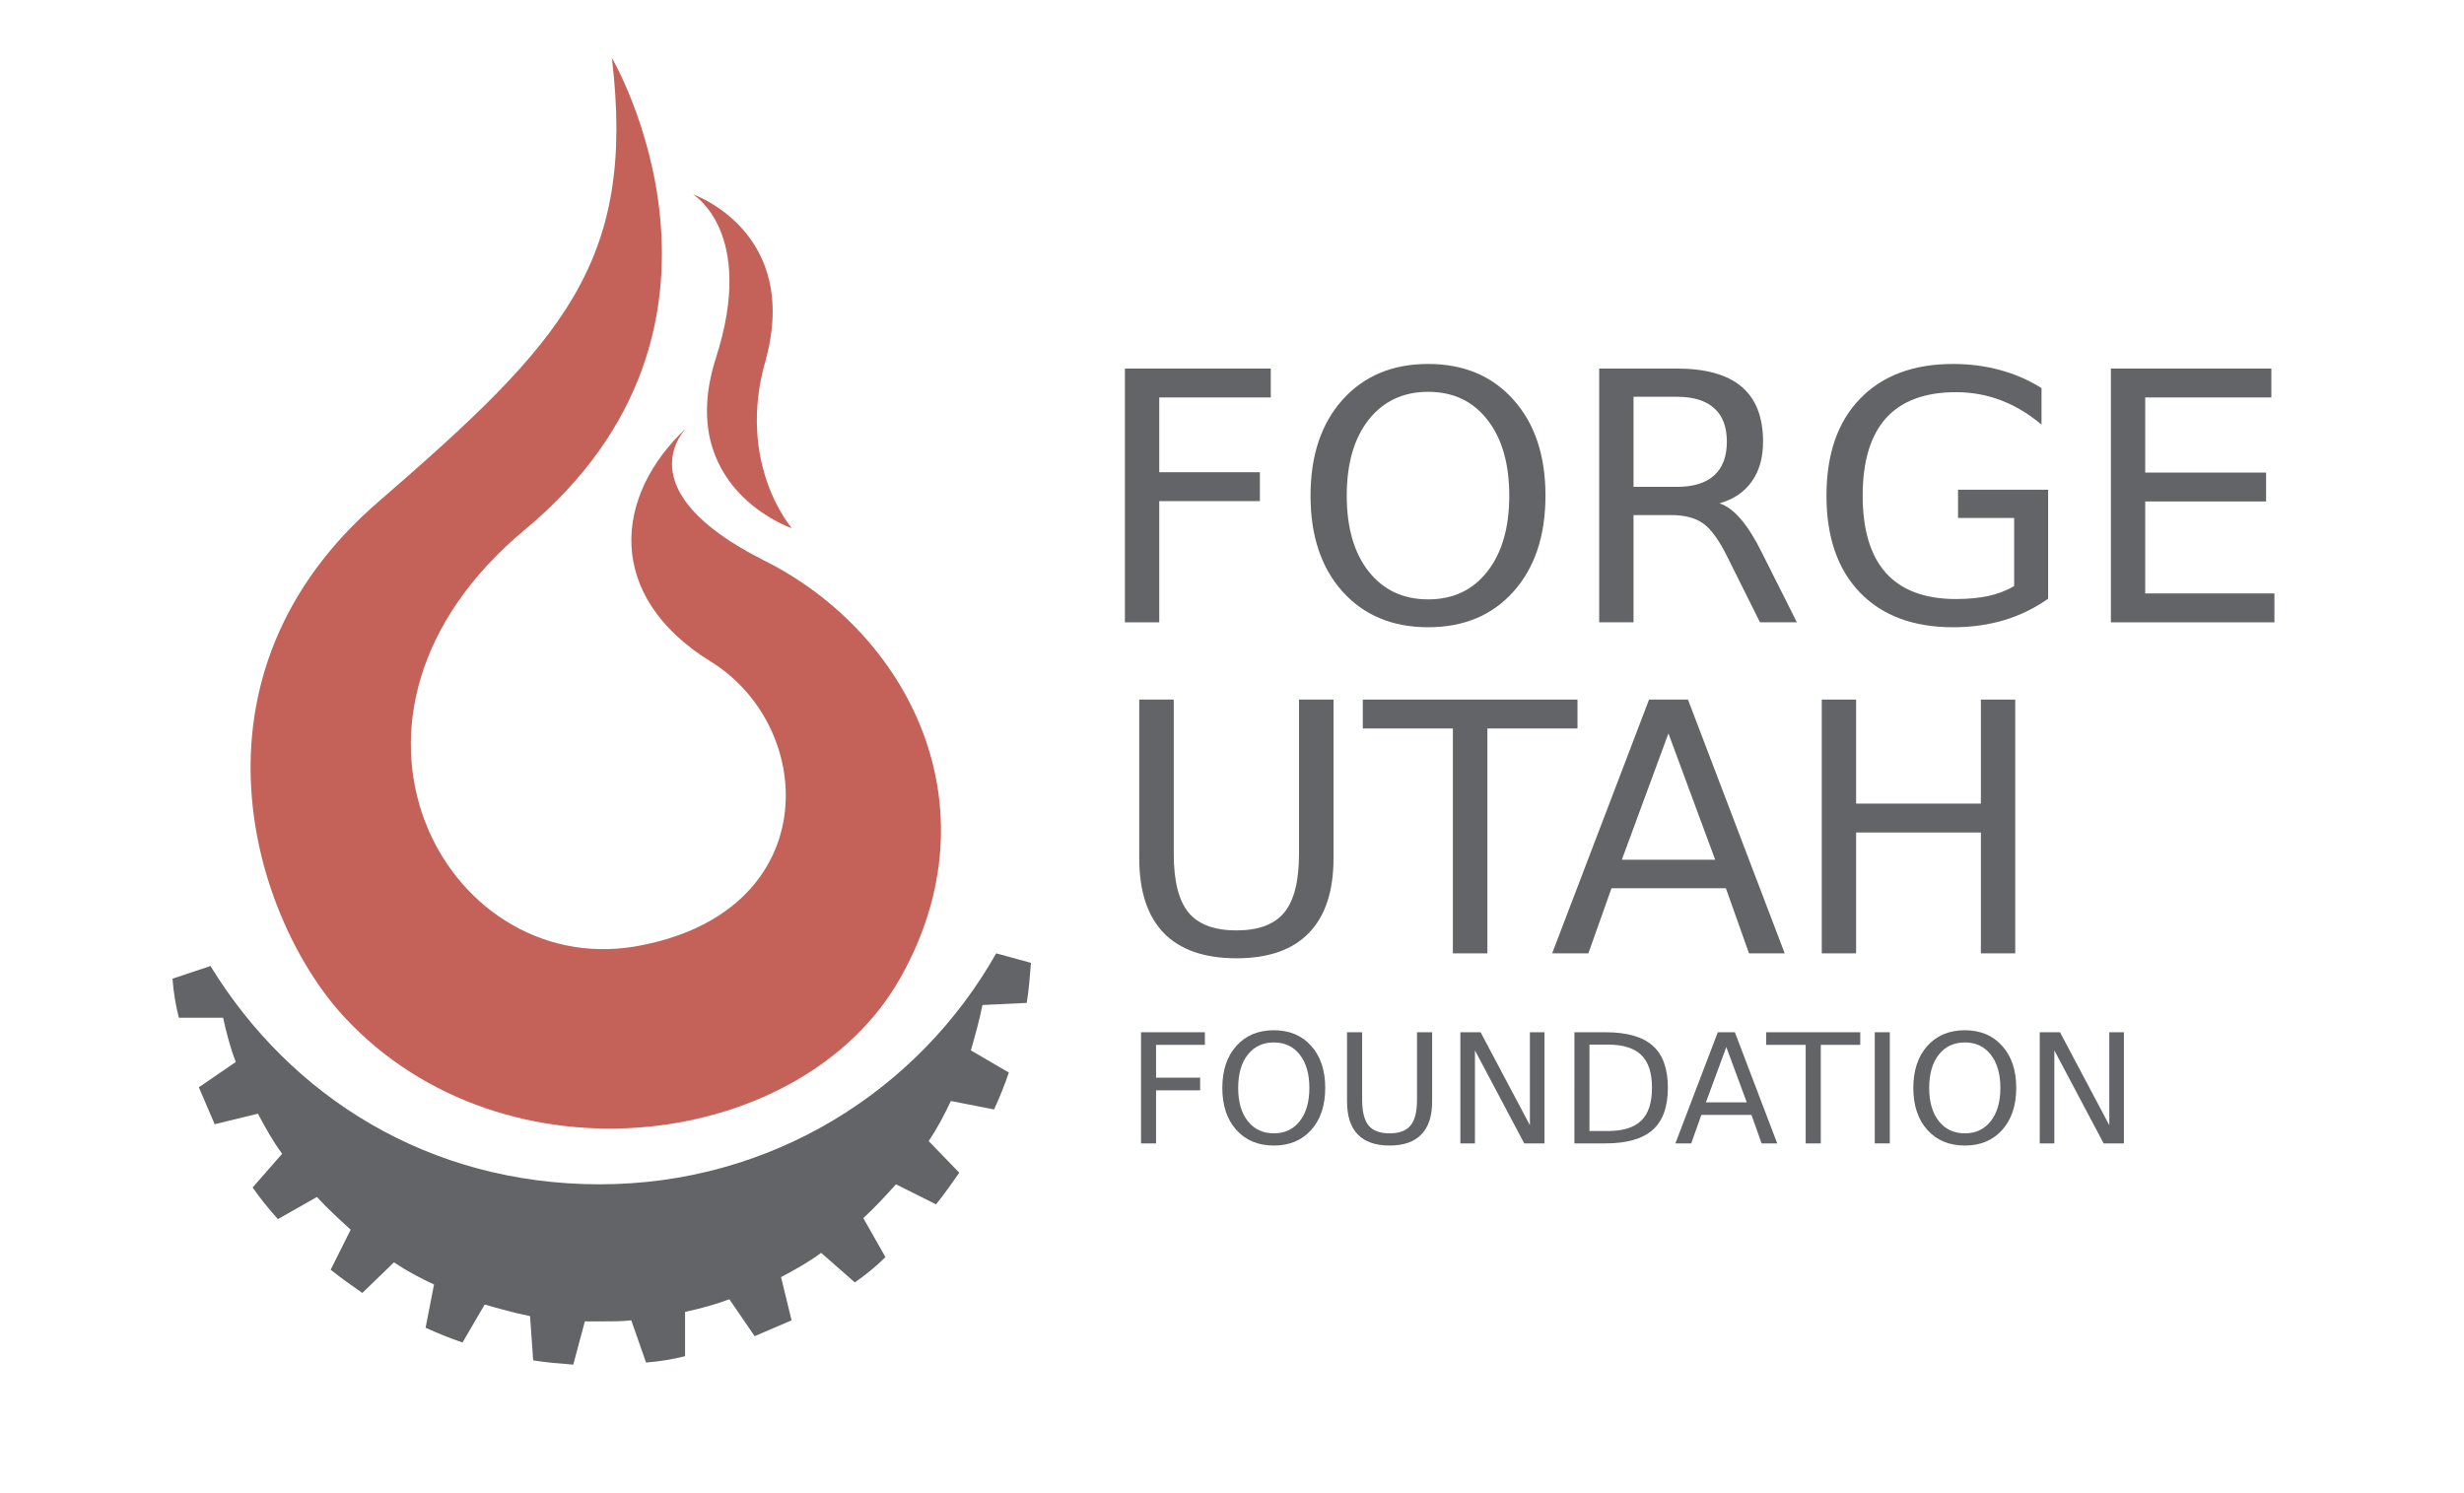 <?xml version="1.0" encoding="UTF-8" standalone="no"?>
<svg
   id="Layer_1"
   data-name="Layer 1"
   version="1.1"
   viewBox="0 0 610.5 370"
   sodipodi:docname="forge-utah-foundation.svg"
   xmlns:inkscape="http://www.inkscape.org/namespaces/inkscape"
   xmlns:sodipodi="http://sodipodi.sourceforge.net/DTD/sodipodi-0.dtd"
   xmlns="http://www.w3.org/2000/svg"
   xmlns:svg="http://www.w3.org/2000/svg">
  <sodipodi:namedview
     id="namedview27"
     pagecolor="#ffffff"
     bordercolor="#000000"
     borderopacity="0.25"
     inkscape:showpageshadow="2"
     inkscape:pageopacity="0.0"
     inkscape:pagecheckerboard="0"
     inkscape:deskcolor="#d1d1d1" />
  <defs
     id="defs4">
    <style
       id="style2">
      .cls-1 {
        fill: #c46158;
      }

      .cls-1, .cls-2 {
        stroke-width: 0px;
      }

      .cls-3 {
        font-size: 37.78px;
      }

      .cls-3, .cls-4 {
        font-family: SourceCodeProForPowerline-Medium, 'Source Code Pro for Powerline';
        font-weight: 500;
      }

      .cls-3, .cls-4, .cls-2 {
        fill: #636467;
      }

      .cls-4 {
        font-size: 86.26px;
      }
    </style>
  </defs>
  <g
     id="g12">
    <path
       class="cls-2"
       d="m 254.39,248.52 c 0.52,-3.14 0.78,-6.53 1.05,-9.93 l -8.62,-2.35 c -19.34,34.23 -55.92,57.23 -98.25,57.23 -42.33,0 -76.56,-21.69 -96.42,-54.09 l -9.41,3.14 c 0.26,3.4 0.78,6.53 1.57,9.67 h 10.97 c 0.78,3.66 1.83,7.58 3.14,10.97 l -9.15,6.27 c 1.31,3.14 2.61,6.01 3.92,9.15 l 10.71,-2.61 c 1.83,3.4 3.66,6.79 6.01,9.93 l -7.32,8.36 c 1.83,2.61 3.92,5.23 6.27,7.84 l 9.67,-5.49 c 2.61,2.87 5.49,5.49 8.36,8.1 l -4.96,9.93 c 2.61,2.09 5.23,3.92 7.84,5.75 l 7.84,-7.58 c 3.13,2.09 6.53,3.92 9.93,5.49 l -2.09,10.71 c 2.87,1.31 6.01,2.61 9.15,3.66 l 5.49,-9.41 c 3.66,1.04 7.32,2.09 11.24,2.87 l 0.78,10.97 c 3.14,0.52 6.53,0.78 9.93,1.05 l 2.87,-10.71 h 4.18 c 2.61,0 4.96,0 7.32,-0.26 l 3.66,10.45 c 3.4,-0.26 6.53,-0.78 9.67,-1.57 v -10.98 c 3.66,-0.78 7.58,-1.83 10.97,-3.13 l 6.27,9.15 c 3.13,-1.31 6.01,-2.61 9.15,-3.92 l -2.61,-10.71 c 3.4,-1.83 6.79,-3.66 9.93,-6.01 l 8.36,7.32 c 2.61,-1.83 5.23,-3.92 7.58,-6.27 l -5.49,-9.67 c 2.87,-2.61 5.49,-5.49 8.1,-8.36 l 9.93,4.96 c 2.09,-2.61 3.92,-5.23 5.75,-7.84 l -7.58,-7.84 c 2.09,-3.14 3.92,-6.53 5.49,-9.93 l 10.71,2.09 c 1.31,-2.87 2.61,-6.01 3.66,-9.15 l -9.41,-5.49 c 1.05,-3.66 2.09,-7.32 2.87,-11.24 z m 0,0"
       id="path6" />
    <path
       class="cls-1"
       d="m 151.6,14.34 c 0,0 39.08,66.53 -21.54,116.9 -55.54,46.26 -19.92,111.09 27.12,103.32 47.03,-8.02 45.58,-53.99 19.08,-70.53 -26.49,-16.27 -24.28,-41.2 -6.08,-58.09 0,0 -16.17,15.24 19.27,33.01 35.44,17.77 57.69,60.61 33.65,103.34 -24.04,42.73 -97.93,52.54 -137.7,9.83 C 63.06,228.11 43.04,167.67 94.23,123.93 139.32,84.86 157.67,65.09 151.6,14.33 v 0 z m 0,0"
       id="path8" />
    <path
       class="cls-1"
       d="m 196.2,130.91 c 0,0 -29.13,-9.9 -18.83,-42.18 10.08,-31.23 -5.69,-40.58 -5.69,-40.58 0,0 26.75,9.2 18.01,41.17 -7.41,25.64 6.52,41.6 6.52,41.6 v 0 z m 0,0"
       id="path10" />
  </g>
  <g
     aria-label="FORGE"
     transform="translate(270.25,154.21)"
     id="text16"
     class="cls-4"
     style="font-weight:500;font-size:86.26px;font-family:SourceCodeProForPowerline-Medium, 'Source Code Pro for Powerline';fill:#636467">
    <path
       d="M 8.466,-62.884 H 44.604 v 7.16 H 16.974 v 18.532 h 24.935 v 7.16 H 16.974 V 0 H 8.466 Z"
       id="path29" />
    <path
       d="m 83.606,-57.114 q -9.266,0 -14.742,6.908 -5.433,6.908 -5.433,18.827 0,11.878 5.433,18.785 5.475,6.908 14.742,6.908 9.266,0 14.657,-6.908 5.433,-6.908 5.433,-18.785 0,-11.92 -5.433,-18.827 -5.391,-6.908 -14.657,-6.908 z m 0,-6.908 q 13.225,0 21.144,8.887 7.918,8.845 7.918,23.755 0,14.868 -7.918,23.755 -7.918,8.845 -21.144,8.845 -13.268,0 -21.228,-8.845 -7.918,-8.845 -7.918,-23.755 0,-14.91 7.918,-23.755 7.961,-8.887 21.228,-8.887 z"
       id="path31" />
    <path
       d="m 155.799,-29.483 q 2.738,0.927 5.307,3.959 2.611,3.033 5.223,8.34 L 174.963,0 h -9.14 l -8.045,-16.132 q -3.117,-6.318 -6.065,-8.382 -2.906,-2.064 -7.961,-2.064 h -9.266 V 0 h -8.508 v -62.884 h 19.206 q 10.783,0 16.09,4.507 5.307,4.507 5.307,13.604 0,5.939 -2.78,9.856 -2.738,3.917 -8.003,5.433 z m -21.312,-26.409 v 22.323 h 10.698 q 6.149,0 9.266,-2.822 3.159,-2.864 3.159,-8.382 0,-5.518 -3.159,-8.297 -3.117,-2.822 -9.266,-2.822 z"
       id="path33" />
    <path
       d="M 228.791,-8.971 V -25.861 h -13.899 v -6.992 H 237.215 v 26.998 q -4.928,3.496 -10.867,5.307 -5.939,1.769 -12.678,1.769 -14.742,0 -23.081,-8.592 -8.297,-8.634 -8.297,-24.008 0,-15.416 8.297,-24.008 8.34,-8.634 23.081,-8.634 6.149,0 11.667,1.516 5.56,1.516 10.235,4.465 v 9.056 q -4.717,-4.001 -10.024,-6.023 -5.307,-2.022 -11.162,-2.022 -11.541,0 -17.353,6.444 -5.77,6.444 -5.77,19.206 0,12.72 5.77,19.164 5.812,6.444 17.353,6.444 4.507,0 8.045,-0.758 3.538,-0.8 6.36,-2.443 z"
       id="path35" />
    <path
       d="m 252.757,-62.884 h 39.76 v 7.16 h -31.252 v 18.617 h 29.947 v 7.16 h -29.947 v 22.786 h 32.011 V 0 h -40.519 z"
       id="path37" />
  </g>
  <g
     aria-label="FOUNDATION"
     transform="translate(279,283.33)"
     id="text20"
     class="cls-3"
     style="font-weight:500;font-size:37.78px;font-family:SourceCodeProForPowerline-Medium, 'Source Code Pro for Powerline';fill:#636467">
    <path
       d="M 3.708,-27.542 H 19.536 v 3.136 H 7.434 v 8.117 H 18.355 V -13.153 H 7.434 V 0 H 3.708 Z"
       id="path40" />
    <path
       d="m 36.618,-25.014 q -4.058,0 -6.457,3.025 -2.38,3.025 -2.38,8.246 0,5.202 2.38,8.227 2.398,3.025 6.457,3.025 4.058,0 6.42,-3.025 2.38,-3.025 2.38,-8.227 0,-5.221 -2.38,-8.246 -2.361,-3.025 -6.42,-3.025 z m 0,-3.025 q 5.792,0 9.261,3.892 3.468,3.874 3.468,10.404 0,6.512 -3.468,10.404 -3.468,3.874 -9.261,3.874 -5.811,0 -9.297,-3.874 -3.468,-3.874 -3.468,-10.404 0,-6.53 3.468,-10.404 3.487,-3.892 9.297,-3.892 z"
       id="path42" />
    <path
       d="m 54.751,-27.542 h 3.745 v 16.732 q 0,4.427 1.605,6.383 1.605,1.937 5.202,1.937 3.579,0 5.184,-1.937 1.605,-1.955 1.605,-6.383 v -16.732 h 3.745 v 17.193 q 0,5.387 -2.675,8.135 -2.656,2.749 -7.859,2.749 -5.221,0 -7.895,-2.749 -2.656,-2.749 -2.656,-8.135 z"
       id="path44" />
    <path
       d="m 82.828,-27.542 h 5.018 l 12.212,23.041 V -27.542 h 3.616 V 0 H 98.656 L 86.444,-23.041 V 0 h -3.616 z"
       id="path46" />
    <path
       d="m 114.816,-24.48 v 21.417 h 4.501 q 5.7,0 8.338,-2.583 2.656,-2.583 2.656,-8.154 0,-5.534 -2.656,-8.098 -2.638,-2.583 -8.338,-2.583 z m -3.726,-3.062 h 7.656 q 8.006,0 11.751,3.339 3.745,3.321 3.745,10.404 0,7.121 -3.763,10.46 Q 126.714,0 118.745,0 h -7.656 z"
       id="path48" />
    <path
       d="m 148.722,-23.871 -5.055,13.706 h 10.128 z m -2.103,-3.671 h 4.224 L 161.34,0 h -3.874 l -2.509,-7.065 H 142.542 L 140.033,0 h -3.929 z"
       id="path50" />
    <path
       d="m 158.61,-27.542 h 23.299 v 3.136 h -9.777 V 0 h -3.745 v -24.406 h -9.777 z"
       id="path52" />
    <path
       d="m 185.506,-27.542 h 3.726 V 0 h -3.726 z"
       id="path54" />
    <path
       d="m 207.827,-25.014 q -4.058,0 -6.457,3.025 -2.38,3.025 -2.38,8.246 0,5.202 2.38,8.227 2.398,3.025 6.457,3.025 4.058,0 6.42,-3.025 2.38,-3.025 2.38,-8.227 0,-5.221 -2.38,-8.246 -2.361,-3.025 -6.42,-3.025 z m 0,-3.025 q 5.792,0 9.261,3.892 3.468,3.874 3.468,10.404 0,6.512 -3.468,10.404 -3.468,3.874 -9.261,3.874 -5.811,0 -9.297,-3.874 -3.468,-3.874 -3.468,-10.404 0,-6.53 3.468,-10.404 3.487,-3.892 9.297,-3.892 z"
       id="path56" />
    <path
       d="m 226.385,-27.542 h 5.018 l 12.212,23.041 V -27.542 h 3.616 V 0 h -5.018 L 230.001,-23.041 V 0 h -3.616 z"
       id="path58" />
  </g>
  <g
     aria-label="UTAH"
     transform="translate(274.77,236.24)"
     id="text24"
     class="cls-4"
     style="font-weight:500;font-size:86.26px;font-family:SourceCodeProForPowerline-Medium, 'Source Code Pro for Powerline';fill:#636467">
    <path
       d="m 7.497,-62.884 h 8.55 v 38.202 q 0,10.109 3.664,14.573 3.664,4.423 11.878,4.423 8.171,0 11.835,-4.423 3.664,-4.465 3.664,-14.573 v -38.202 h 8.55 v 39.255 q 0,12.299 -6.107,18.575 -6.065,6.276 -17.943,6.276 -11.92,0 -18.027,-6.276 -6.065,-6.276 -6.065,-18.575 z"
       id="path61" />
    <path
       d="m 62.884,-62.884 h 53.196 v 7.16 H 93.757 V 0 H 85.207 V -55.724 H 62.884 Z"
       id="path63" />
    <path
       d="m 138.614,-54.502 -11.541,31.295 h 23.123 z m -4.802,-8.382 h 9.645 L 167.424,0 h -8.845 l -5.728,-16.132 H 124.504 L 118.776,0 h -8.971 z"
       id="path65" />
    <path
       d="m 176.606,-62.884 h 8.508 v 25.777 h 30.915 v -25.777 h 8.508 V 0 h -8.508 V -29.947 H 185.114 V 0 h -8.508 z"
       id="path67" />
  </g>
</svg>
